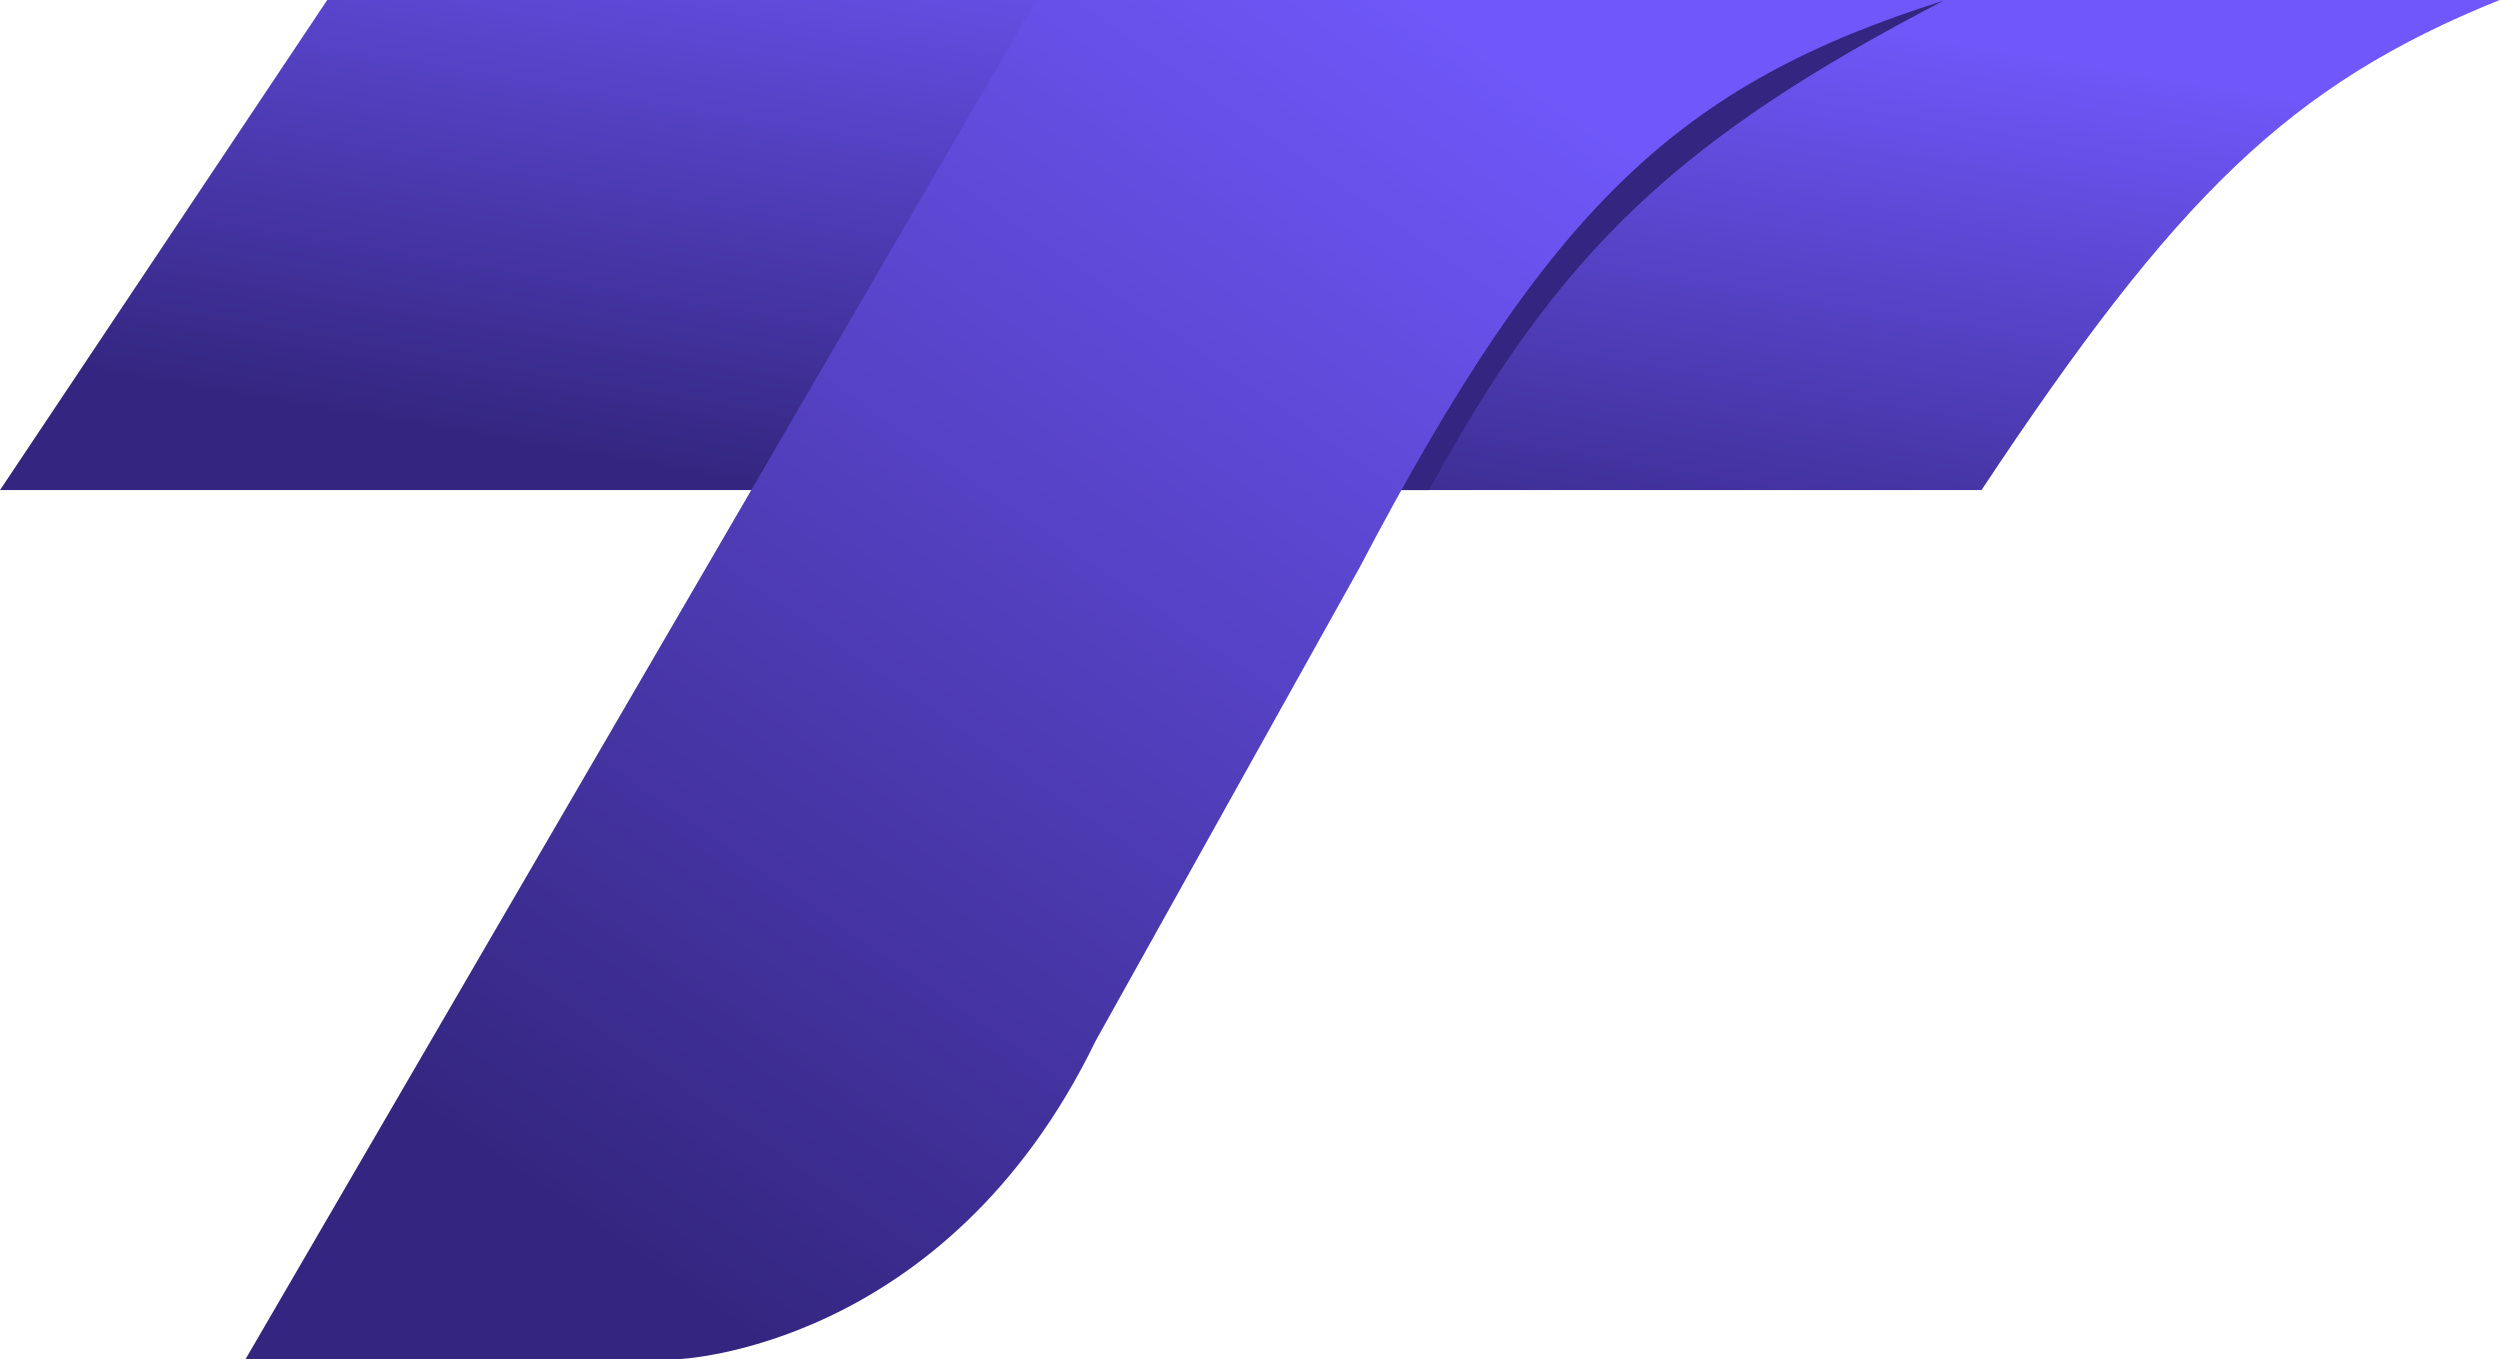 <svg width="103" height="56" viewBox="0 0 103 56" fill="none" xmlns="http://www.w3.org/2000/svg">
<path d="M0 20.191L13.482 0H102.984C94.321 3.496 89.665 8.086 81.638 20.191H0Z" fill="url(#paint0_linear)"/>
<path d="M55.873 20.189L58.881 20.191C64.251 10.315 69.192 5.68 80.127 0C67.588 2.269 61.488 11.232 55.873 20.189Z" fill="#342680"/>
<path d="M10.114 56L42.703 0H80.161C69.157 3.461 63.828 8.488 56 23.411L45.137 42.89C38.957 55.625 27.907 56 27.907 56H10.114Z" fill="url(#paint1_linear)"/>
<defs>
<linearGradient id="paint0_linear" x1="87.022" y1="2.726" x2="82.605" y2="28.692" gradientUnits="userSpaceOnUse">
<stop stop-color="#6F57F9"/>
<stop offset="1" stop-color="#342680"/>
</linearGradient>
<linearGradient id="paint1_linear" x1="69.303" y1="7.56" x2="34.602" y2="57.593" gradientUnits="userSpaceOnUse">
<stop stop-color="#6F57F9"/>
<stop offset="1" stop-color="#342680"/>
</linearGradient>
</defs>
</svg>
